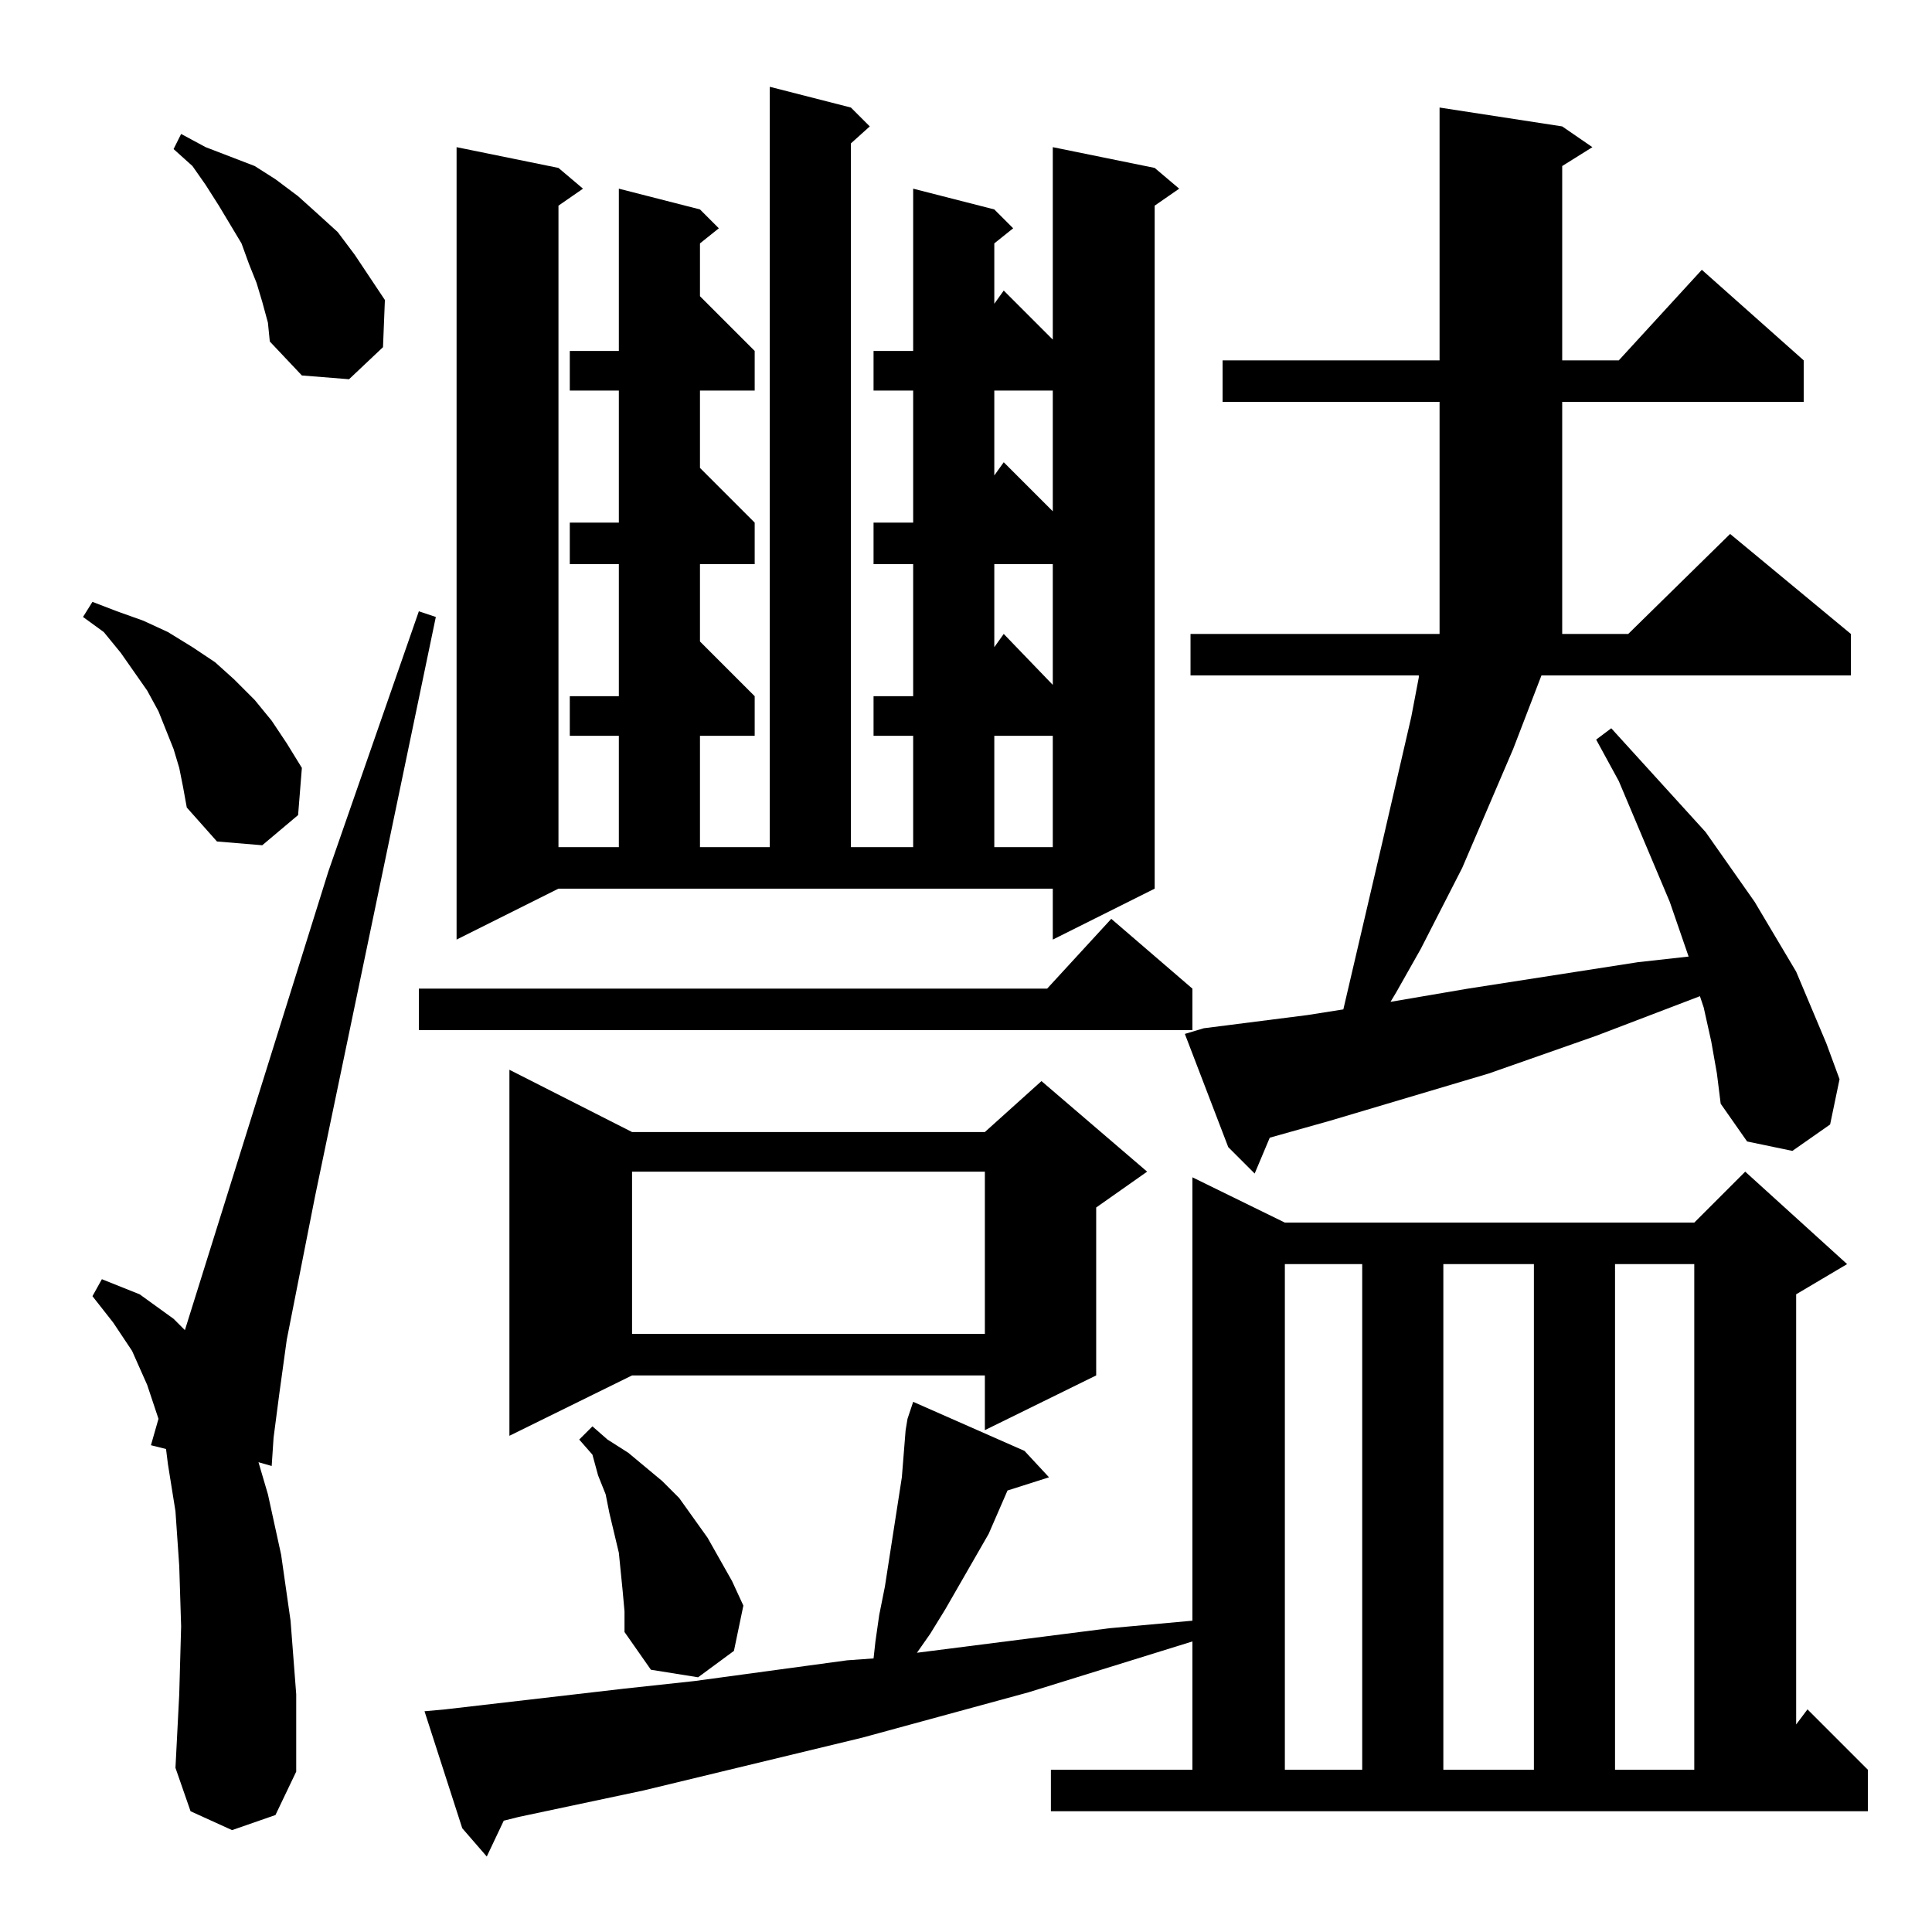 <?xml version="1.0" standalone="no"?>
<!DOCTYPE svg PUBLIC "-//W3C//DTD SVG 1.1//EN" "http://www.w3.org/Graphics/SVG/1.1/DTD/svg11.dtd" >
<svg xmlns="http://www.w3.org/2000/svg" xmlns:xlink="http://www.w3.org/1999/xlink" version="1.1" viewBox="0 -144 1024 1024">
  <g transform="matrix(1 0 0 -1 0 880)">
   <path fill="currentColor"
d="M480 266l1 6l3 9l59 -26l13 -14l-22 -7l-10 -23l-23 -40l-8 -13l-7 -10l102 13l44 4v235l49 -24h217l27 27l54 -49l-27 -16v-228l6 8l32 -32v-22h-433v22h75v68l-87 -27l-88 -24l-116 -28l-66 -14l-8 -2l-9 -19l-13 15l-20 62l11 1l95 11l37 4l81 11l14 1l1 9l2 14l3 15
l9 58zM123 54l-22 10l-8 23l2 39l1 36l-1 32l-2 29l-4 25l-1 8l-8 2l4 14l-6 18l-8 18l-10 15l-11 14l5 9l20 -8l18 -13l6 -6l76 243l48 138l9 -3l-64 -307l-15 -76l-4 -29l-3 -23l-1 -15l-7 2l5 -17l7 -32l5 -35l3 -39v-41l-11 -23zM681 354v-268h41v268h-41zM765 354v-268
h48v268h-48zM856 354v-268h42v268h-42zM330 181l-1 10l-1 10l-5 21l-2 10l-4 10l-3 11l-7 8l7 7l8 -7l11 -7l18 -15l9 -9l15 -21l13 -23l6 -13l-5 -24l-19 -14l-25 4l-14 20v11zM335 424h187l30 27l56 -48l-27 -19v-89l-59 -29v29h-187l-65 -32v194zM335 403v-86h187v86
h-187zM817 666l-15 -39l-27 -63l-22 -43l-13 -23l-3 -5l41 7l90 14l27 3l-10 29l-27 64l-12 22l8 6l50 -55l26 -37l22 -37l16 -38l7 -19l-5 -24l-20 -14l-24 5l-14 20l-2 16l-3 17l-4 18l-2 6l-55 -21l-57 -20l-84 -25l-32 -9l-8 -19l-14 14l-23 60l10 3l55 7l19 3l21 90
l15 65l4 21v1h-121v22h132v123h-115v22h115v134l65 -10l16 -11l-16 -10v-103h30l44 48l54 -48v-22h-128v-123h35l54 53l64 -53v-22h-164zM632 500v-22h-410v22h333l34 37zM242 526v420l54 -11l13 -11l-13 -9v-340h32v59h-26v21h26v70h-26v22h26v70h-26v21h26v86l43 -11
l10 -10l-10 -8v-28l29 -29v-21h-29v-41l29 -29v-22h-29v-41l29 -29v-21h-29v-59h37v403l43 -11l10 -10l-10 -9v-373h33v59h-21v21h21v70h-21v22h21v70h-21v21h21v86l43 -11l10 -10l-10 -8v-32l5 7l26 -26v102l54 -11l13 -11l-13 -9v-362l-54 -27v27h-262zM527 634v-59h31v59
h-31zM95 617l-3 10l-4 10l-4 10l-6 11l-14 20l-9 11l-11 8l5 8l13 -5l14 -5l13 -6l13 -8l12 -8l10 -9l11 -11l9 -11l8 -12l8 -13l-2 -25l-19 -16l-24 2l-16 18l-2 11zM527 725v-44l5 7l26 -27v64h-31zM527 817v-45l5 7l26 -26v64h-31zM139 864l-3 10l-4 10l-4 11l-12 20
l-7 11l-7 10l-10 9l4 8l13 -7l13 -5l13 -5l11 -7l12 -9l10 -9l11 -10l9 -12l8 -12l8 -12l-1 -25l-18 -17l-25 2l-17 18l-1 10z" />
  </g>

</svg>
